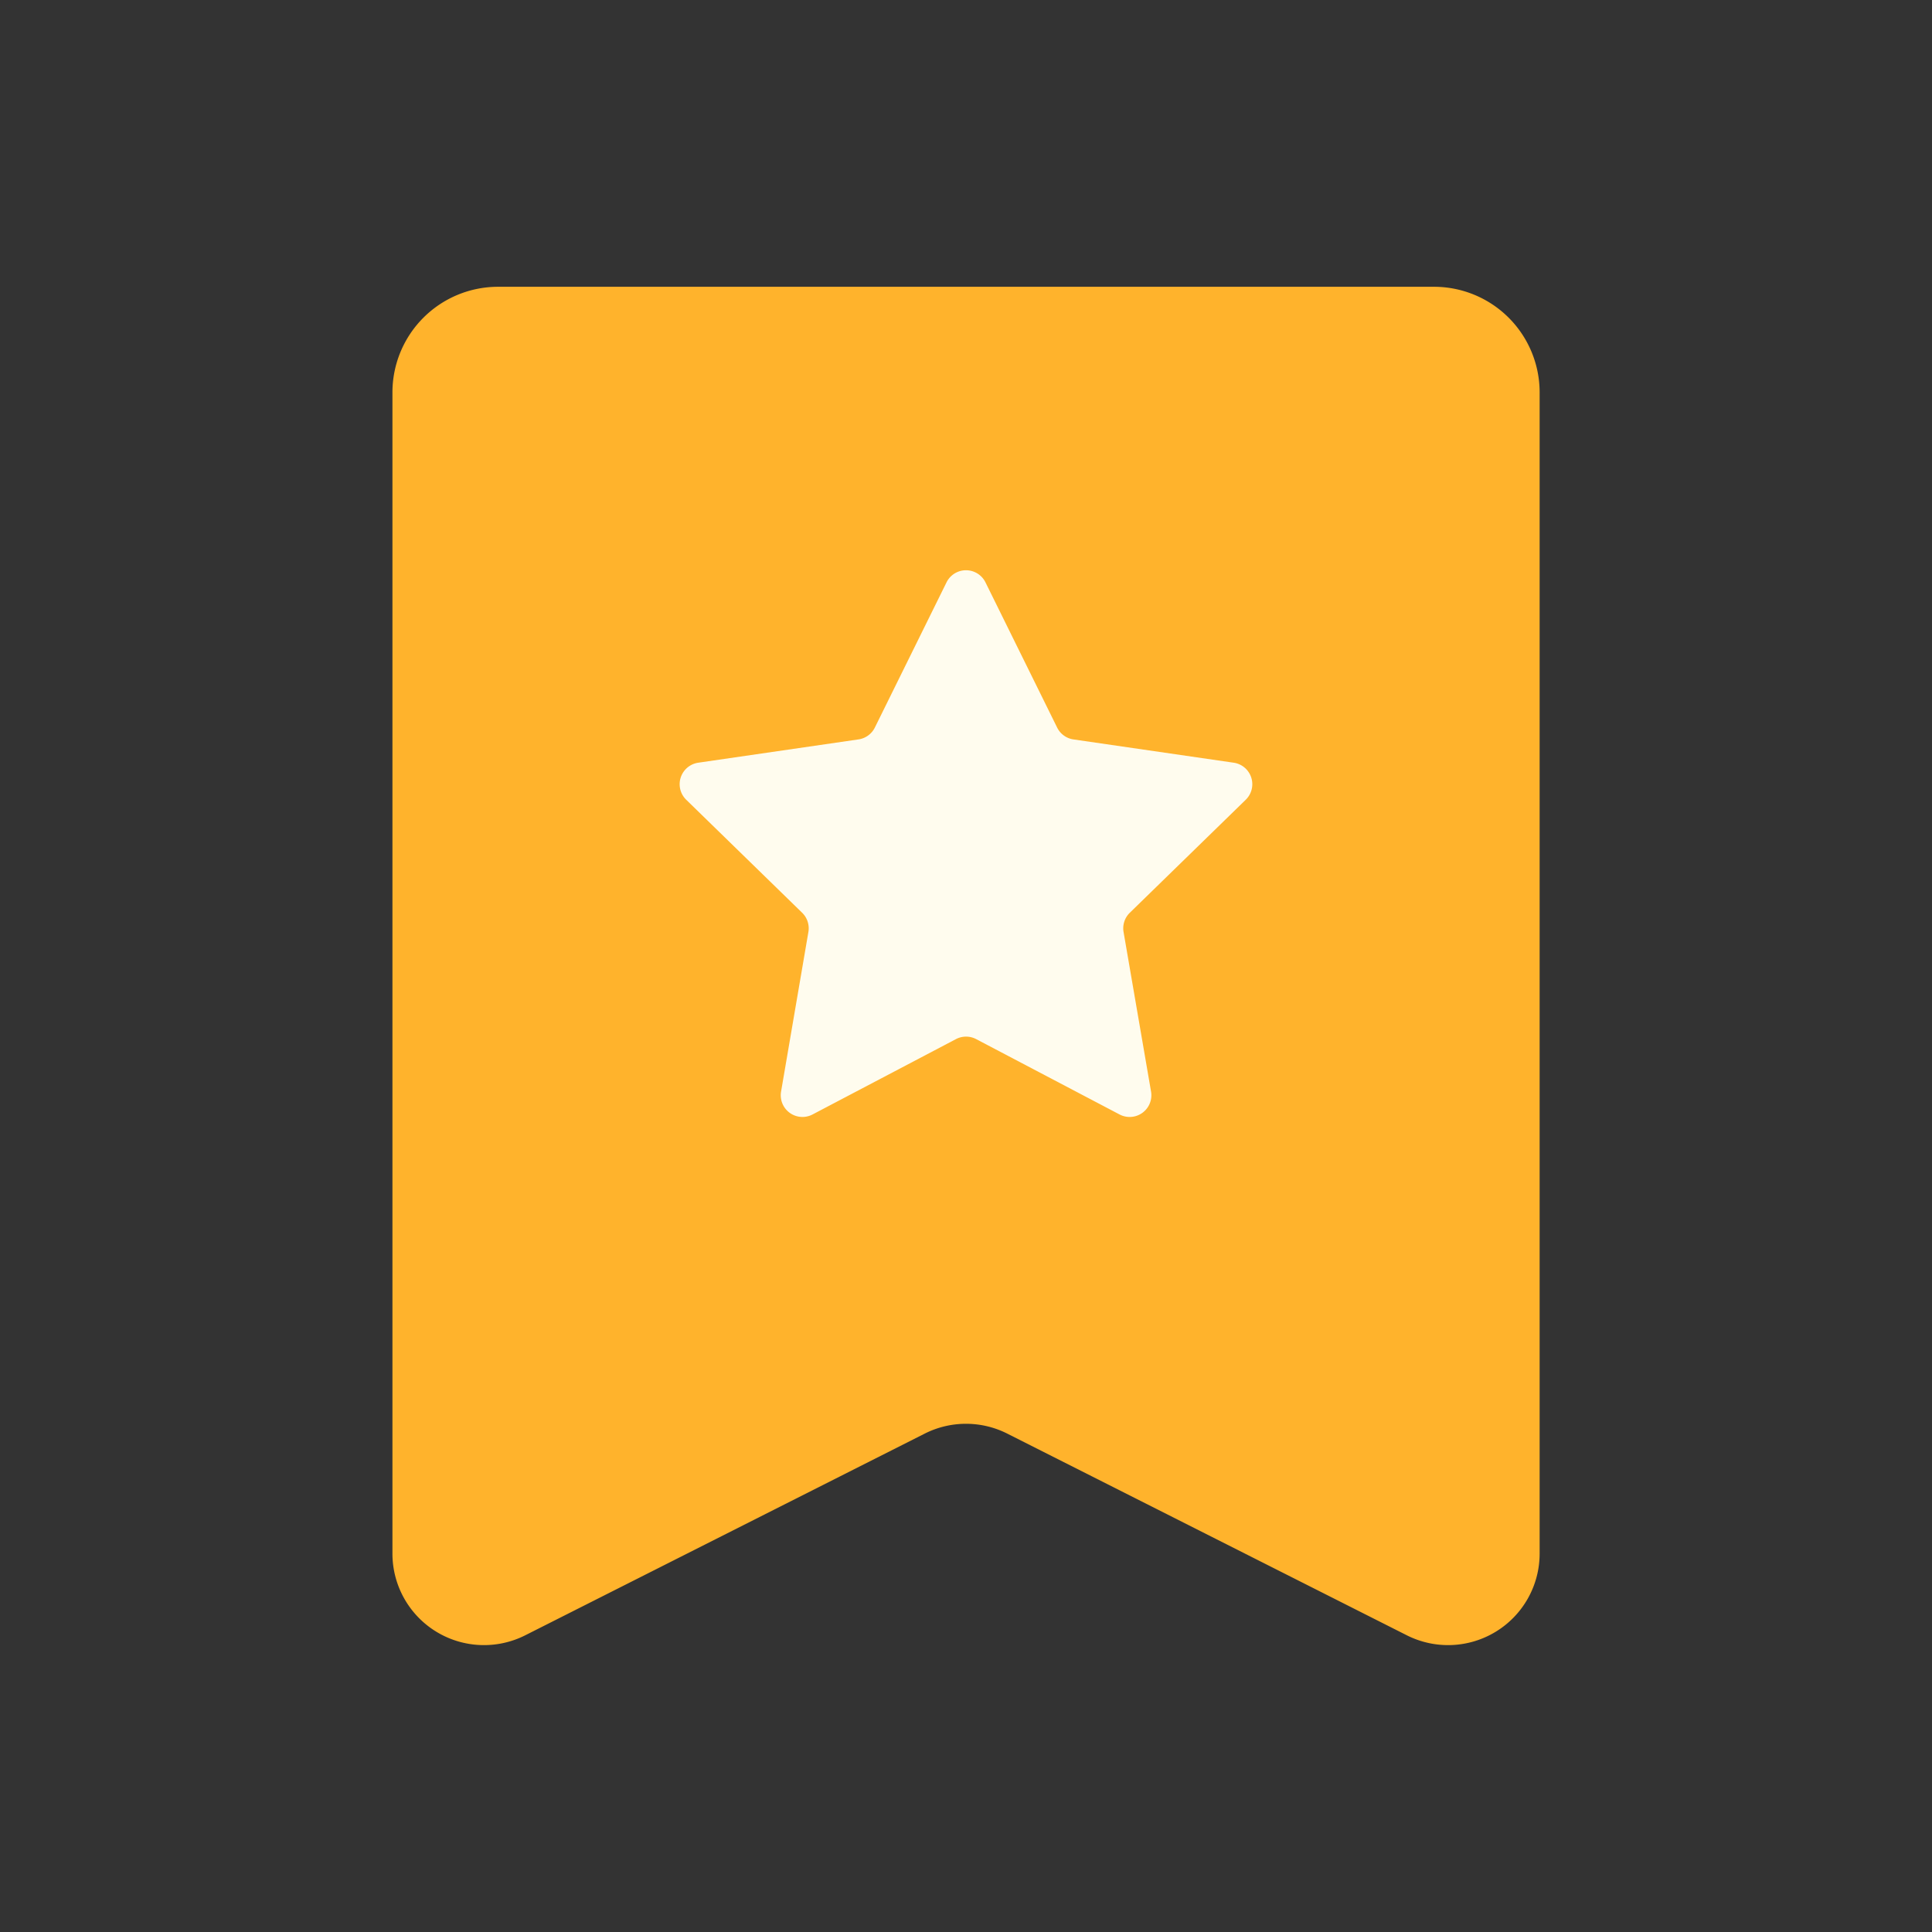 <svg height="512" viewBox="0 0 128 128" width="512" xmlns="http://www.w3.org/2000/svg"><rect x="0" y="0" width="128" height="128" fill="#333333" stroke="none"/><g><path d="m34.8 108.342 26.467-13.362a6.069 6.069 0 0 1 5.466 0l26.472 13.362a6.066 6.066 0 0 0 8.8-5.414v-76.928a7 7 0 0 0 -7-7h-62.005a7 7 0 0 0 -7 7v76.927a6.066 6.066 0 0 0 8.8 5.415z" fill="#ffb32c"/><path d="m82.534 52.985a1.439 1.439 0 0 0 -.8-2.454l-10.613-1.542a1.438 1.438 0 0 1 -1.083-.787l-4.748-9.62a1.439 1.439 0 0 0 -2.58 0l-4.748 9.618a1.438 1.438 0 0 1 -1.083.787l-10.616 1.544a1.439 1.439 0 0 0 -.8 2.454l7.682 7.488a1.44 1.44 0 0 1 .413 1.274l-1.81 10.573a1.438 1.438 0 0 0 2.087 1.516l9.5-4.992a1.439 1.439 0 0 1 1.338 0l9.5 4.992a1.438 1.438 0 0 0 2.087-1.516l-1.821-10.573a1.44 1.44 0 0 1 .413-1.274z" fill="#fffcee"/></g></svg>